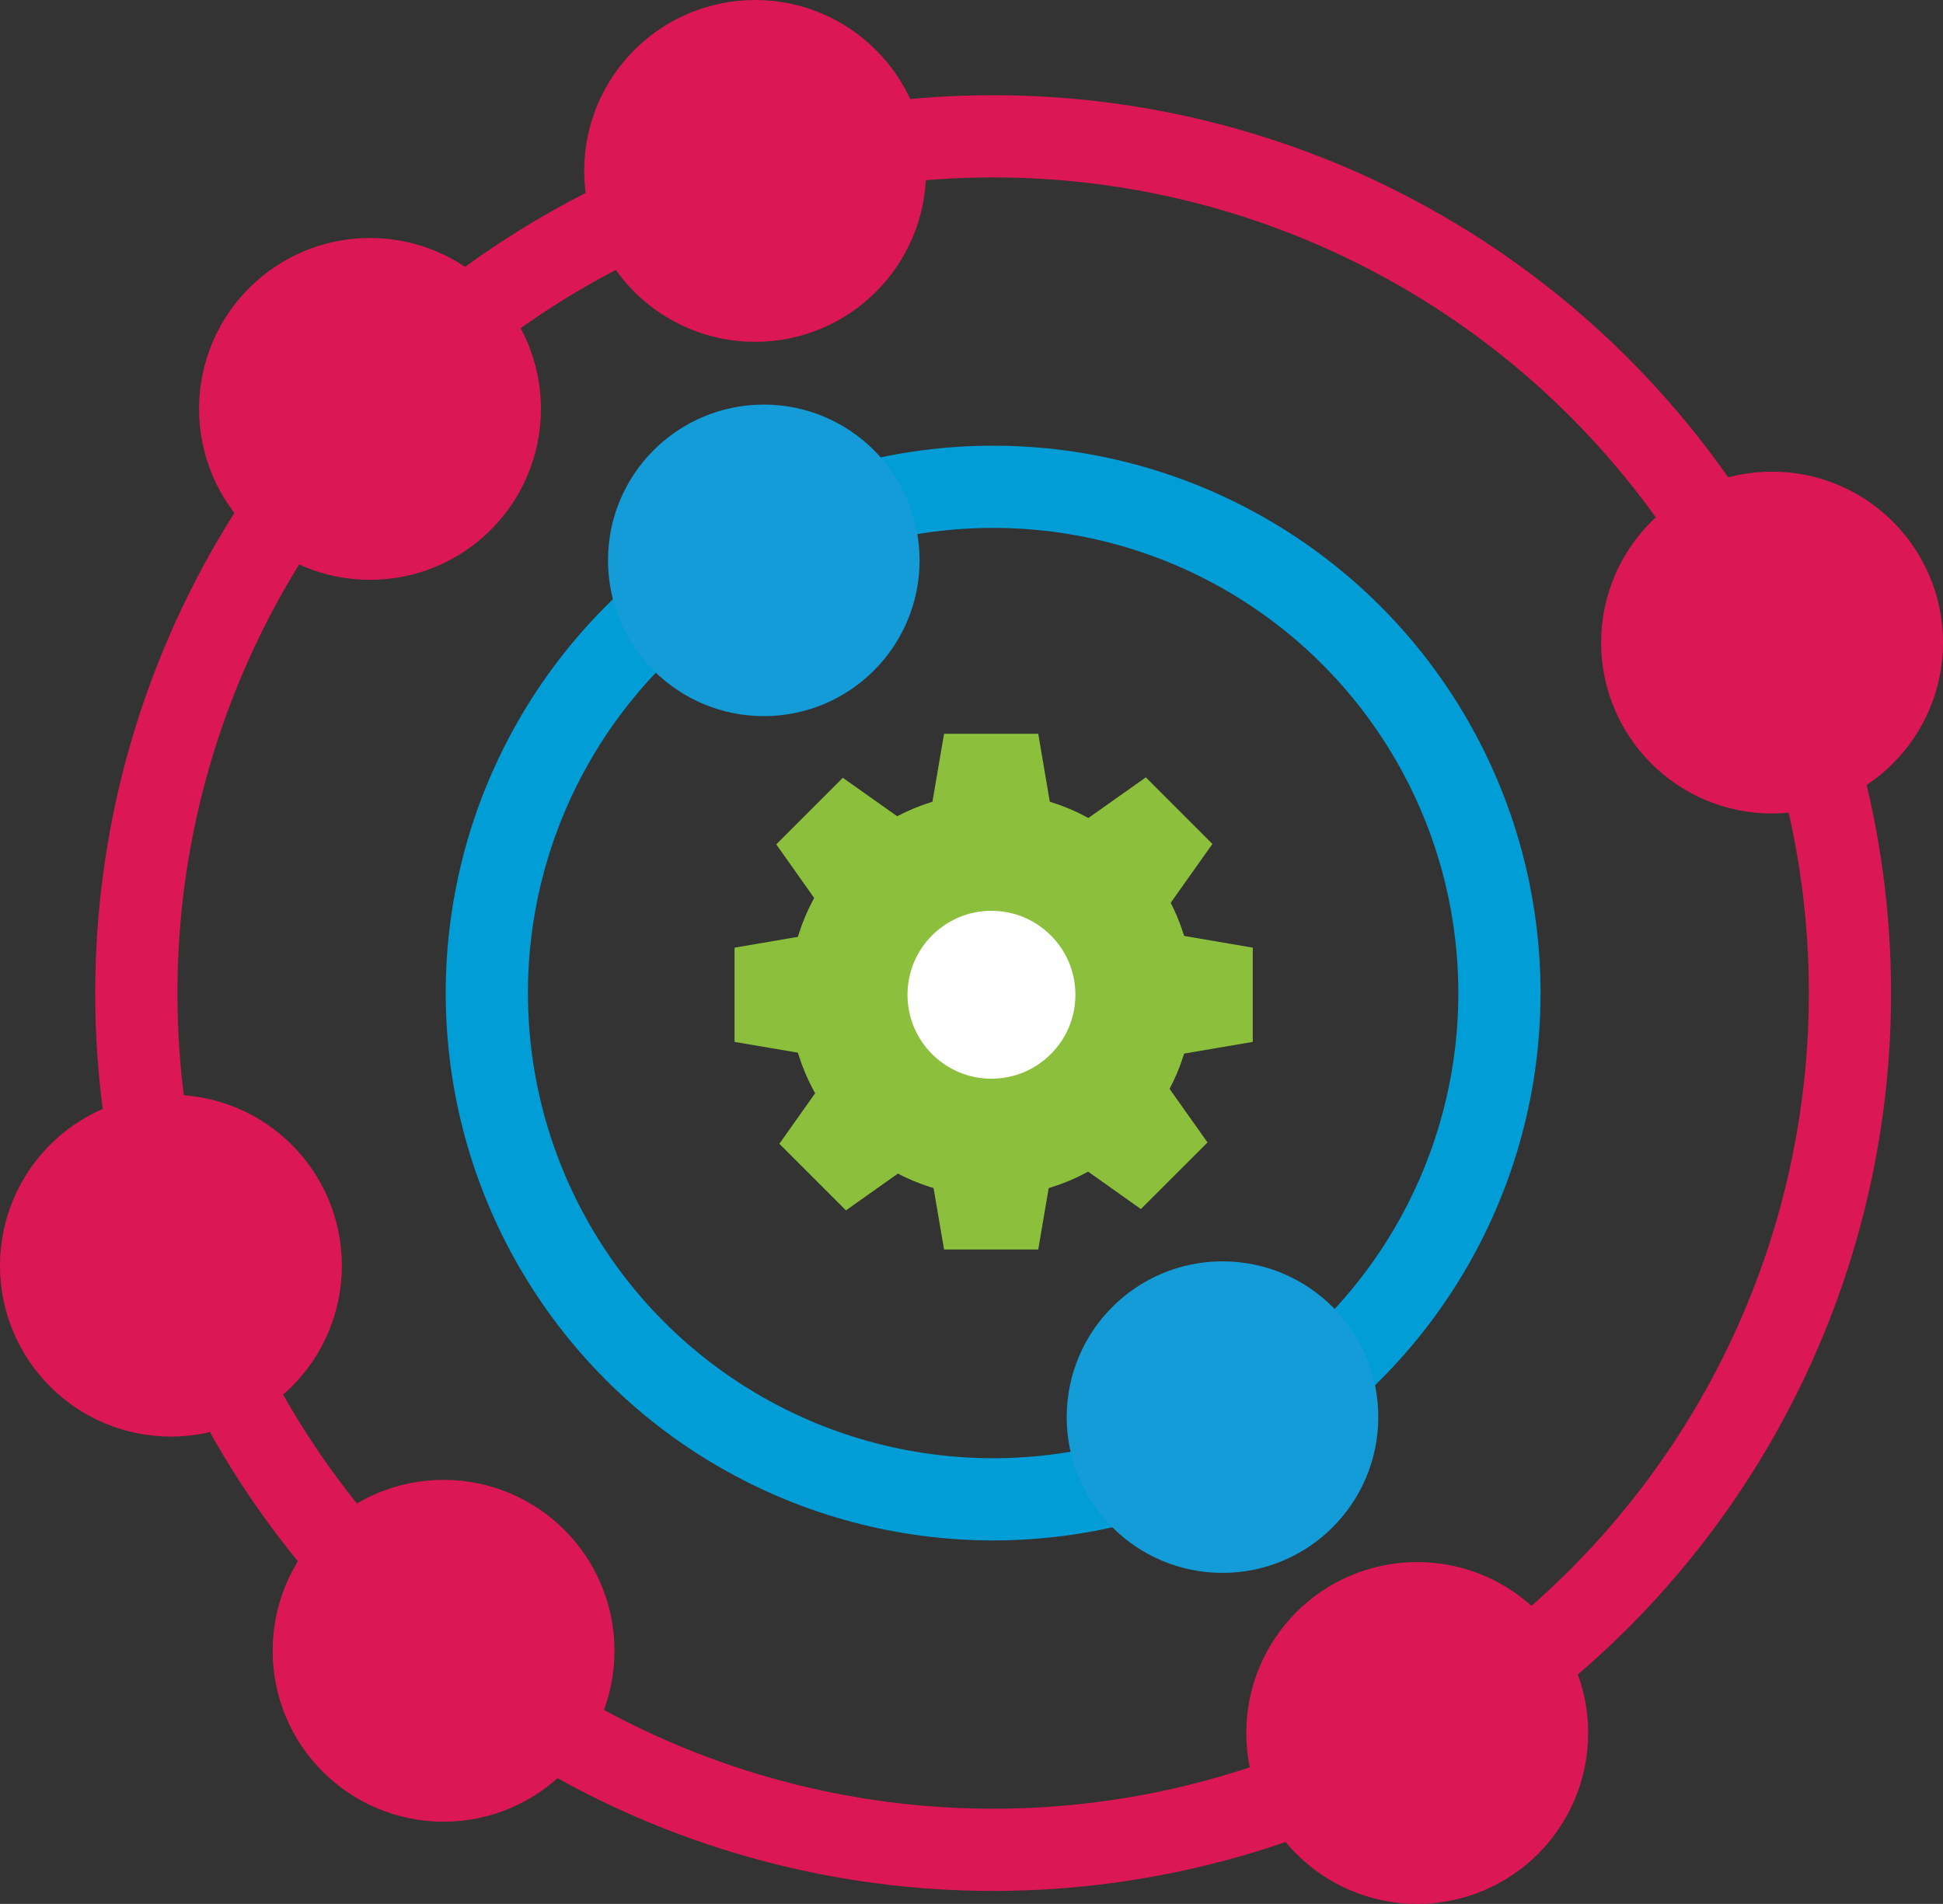 <svg id="Layer_1" data-name="Layer 1" xmlns="http://www.w3.org/2000/svg" viewBox="0 0 449 440"><rect x="0" y="0" width="449" height="440" fill="#333333" stroke="none"/><defs><style>.cls-1,.cls-2,.cls-7{fill:none;}.cls-1{stroke:#009dd7;}.cls-1,.cls-2,.cls-3,.cls-4,.cls-5,.cls-6,.cls-7{stroke-miterlimit:10;}.cls-1,.cls-2,.cls-3{stroke-width:19px;}.cls-2,.cls-4{stroke:#dc1755;}.cls-3{fill:#139cd7;stroke:#139cd7;}.cls-4{fill:#dc1755;stroke-width:26px;}.cls-5{fill:#fff;stroke-width:14px;}.cls-5,.cls-6,.cls-7{stroke:#8cbf3b;}.cls-6{fill:#8cbf3b;stroke-width:12px;}.cls-7{stroke-width:18px;}</style></defs><circle class="cls-1" cx="229.5" cy="229.5" r="117"/><circle class="cls-2" cx="229.5" cy="229.5" r="198"/><circle class="cls-3" cx="176.5" cy="129.5" r="26.5"/><circle class="cls-3" cx="282.5" cy="327.5" r="26.5"/><circle class="cls-4" cx="174.5" cy="39.5" r="26.5"/><circle class="cls-4" cx="85.5" cy="94.5" r="26.5"/><circle class="cls-4" cx="409.5" cy="148.5" r="26.5"/><circle class="cls-4" cx="39.5" cy="292.5" r="26.5"/><circle class="cls-4" cx="102.5" cy="381.5" r="26.5"/><circle class="cls-4" cx="327.5" cy="400.5" r="26.5"/><circle class="cls-5" cx="229.04" cy="229.89" r="39.61"/><polygon class="cls-6" points="237.04 188.39 221.03 188.39 223.22 175.58 234.86 175.58 237.04 188.39"/><polygon class="cls-6" points="237.04 269.94 221.03 269.94 223.22 282.76 234.86 282.76 237.04 269.94"/><polygon class="cls-6" points="270.69 221.88 270.69 237.9 283.5 235.72 283.5 224.07 270.69 221.88"/><polygon class="cls-6" points="188.55 221.88 188.55 237.9 175.74 235.72 175.74 224.07 188.55 221.88"/><polygon class="cls-6" points="206.04 195.08 194.71 206.41 187.2 195.8 195.43 187.57 206.04 195.08"/><polygon class="cls-6" points="263.7 252.75 252.38 264.07 262.98 271.59 271.22 263.36 263.7 252.75"/><polygon class="cls-6" points="253.51 194.98 264.83 206.31 272.35 195.7 264.12 187.47 253.51 194.98"/><polygon class="cls-6" points="195.43 253.06 206.76 264.38 196.15 271.9 187.92 263.67 195.43 253.06"/><circle class="cls-7" cx="229.11" cy="229.89" r="28.4"/></svg>